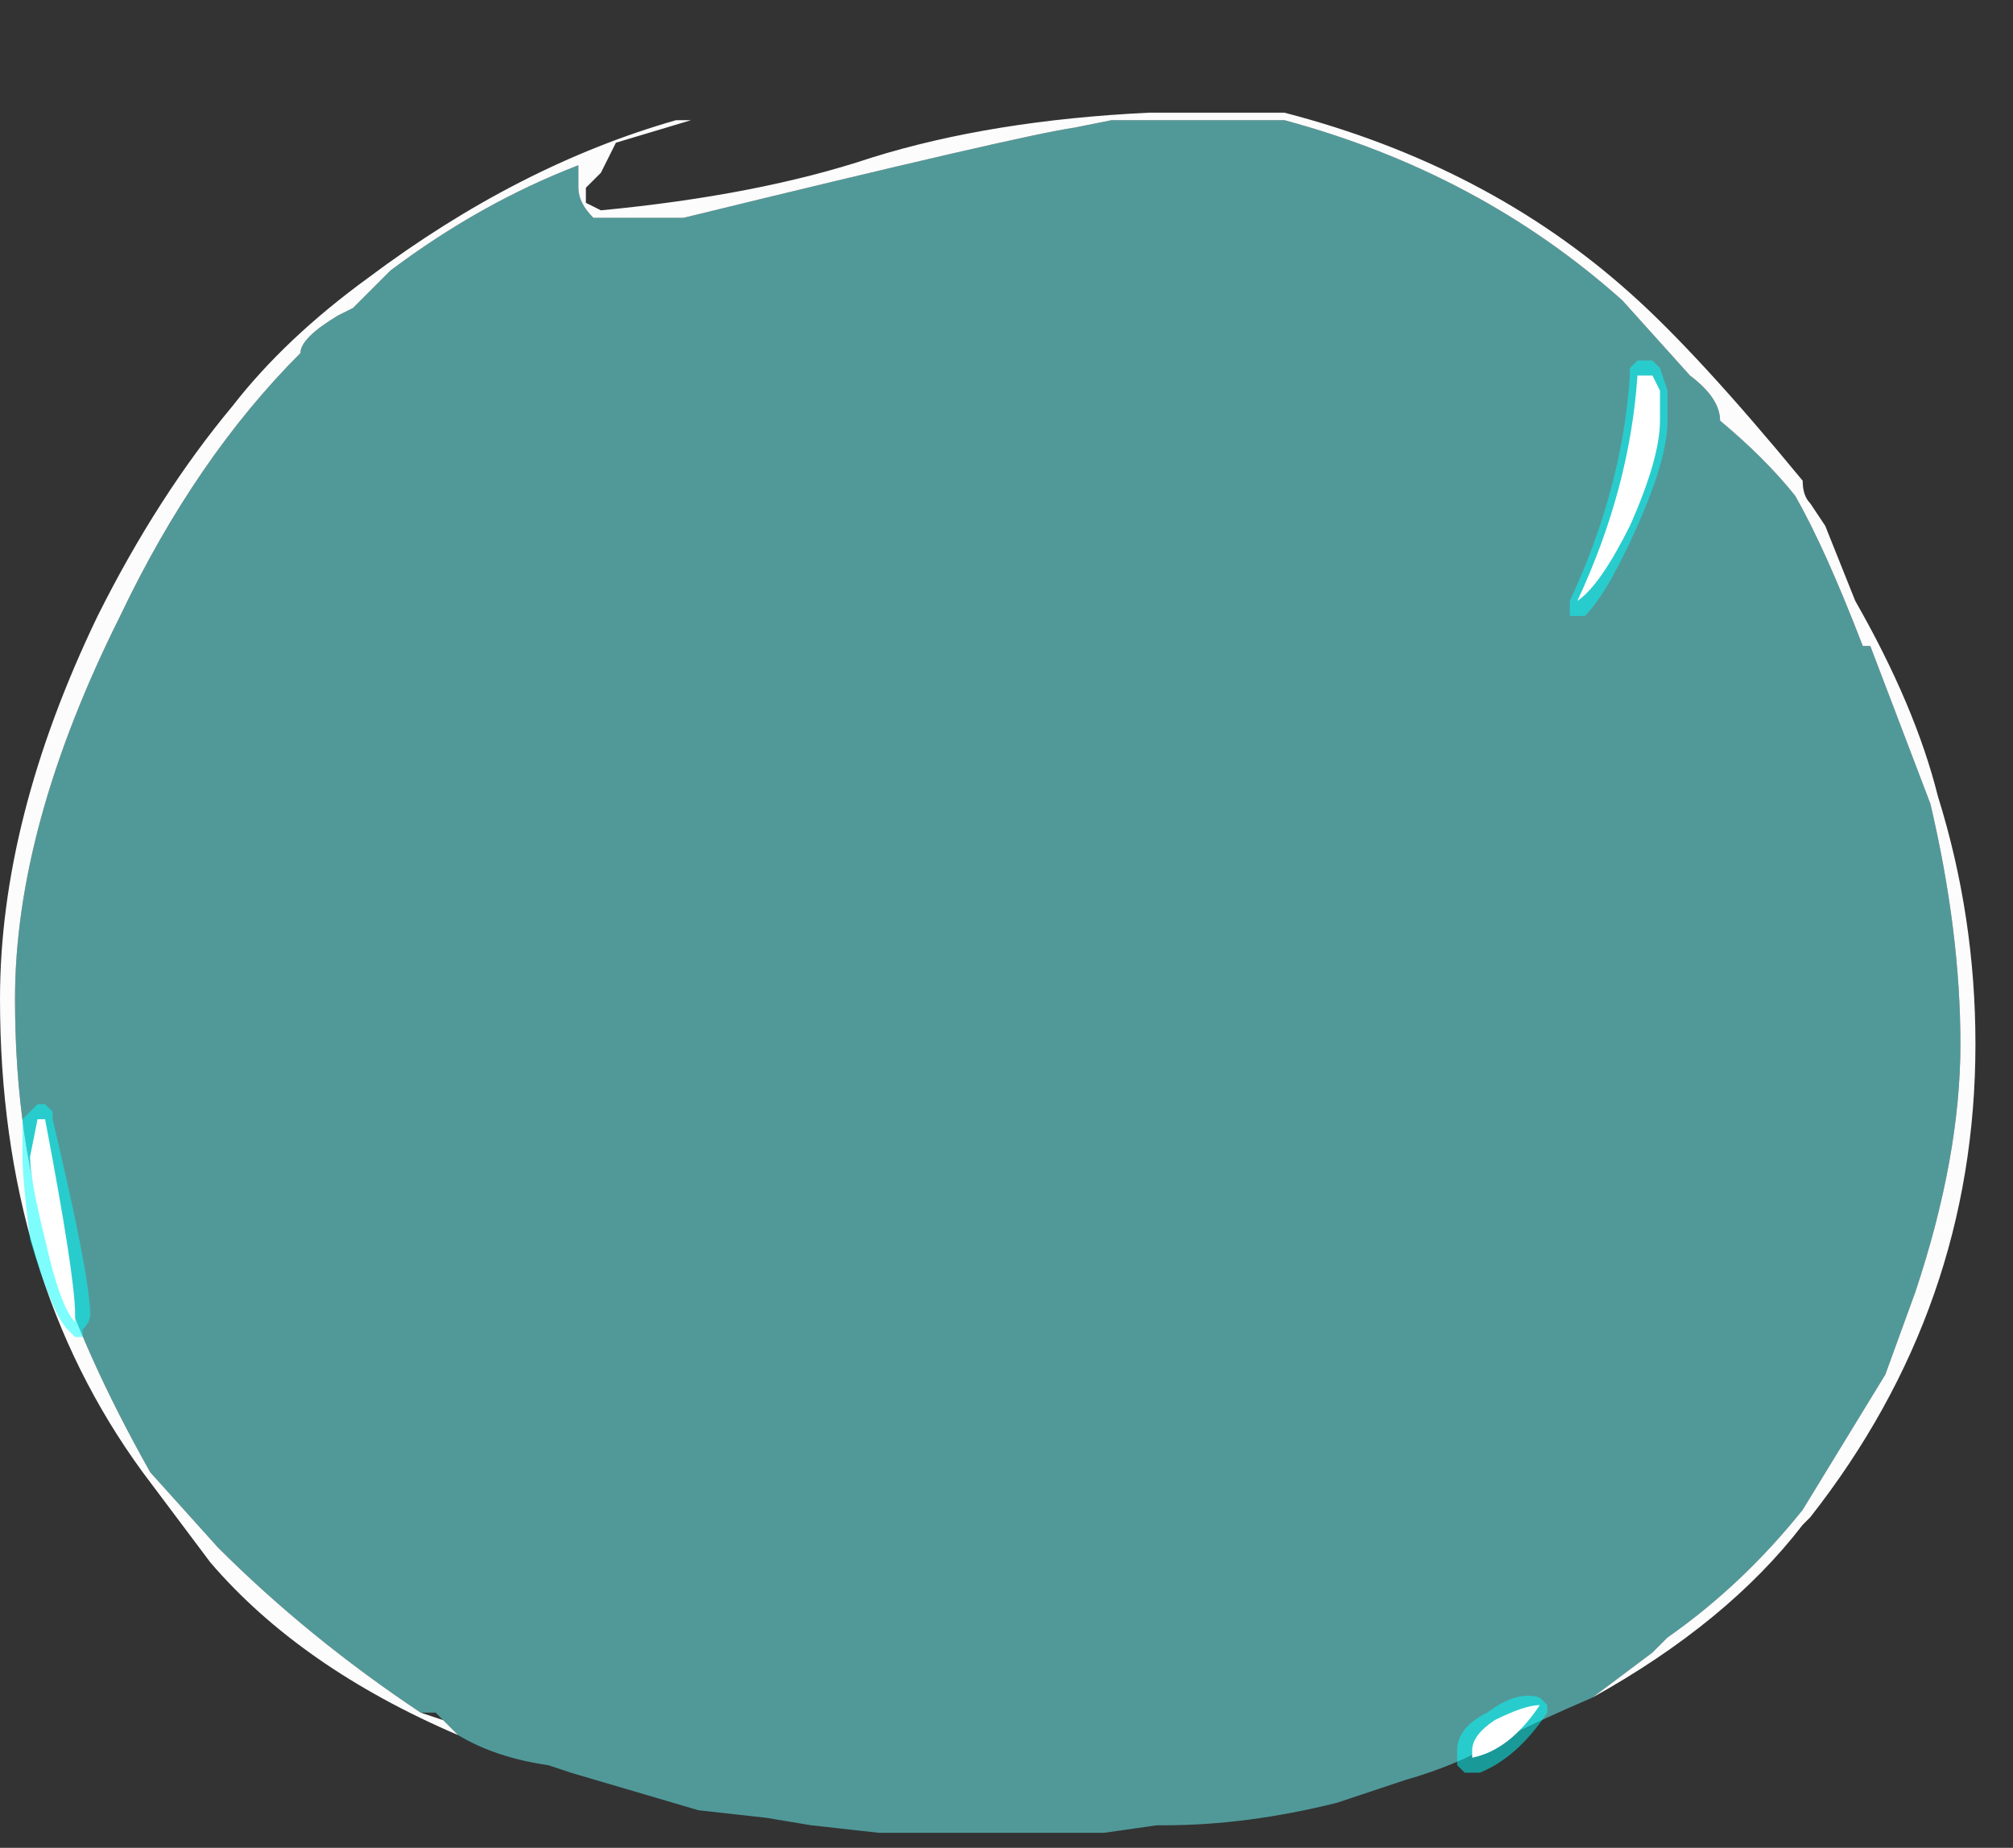 <?xml version="1.0" encoding="UTF-8" standalone="no"?>
<svg xmlns:ffdec="https://www.free-decompiler.com/flash" xmlns:xlink="http://www.w3.org/1999/xlink" ffdec:objectType="frame" height="86.1px" width="93.8px" xmlns="http://www.w3.org/2000/svg">
  <rect width="100%" height="100%" fill="#333333" stroke="none"/>
  <g transform="matrix(1.0, 0.0, 0.0, 1.0, 45.85, 73.5)">
    <use ffdec:characterId="5142" height="11.45" transform="matrix(7.0, 0.0, 0.0, 7.0, -45.85, -68.25)" width="13.15" xlink:href="#shape0"/>
  </g>
  <defs>
    <g id="shape0" transform="matrix(1.0, 0.0, 0.0, 1.0, 6.55, 9.75)">
      <path d="M-2.7 -9.4 L-2.7 -9.25 Q-2.7 -9.15 -2.6 -9.05 L-2.0 -9.05 Q0.25 -9.6 0.6 -9.65 L0.85 -9.7 2.0 -9.7 Q3.3 -9.35 4.25 -8.5 L4.7 -8.0 Q4.9 -7.85 4.9 -7.7 5.2 -7.45 5.4 -7.2 5.6 -6.85 5.85 -6.2 L5.9 -6.2 6.3 -5.15 Q6.5 -4.3 6.5 -3.55 6.5 -2.8 6.2 -1.9 L6.0 -1.35 5.45 -0.45 Q5.05 0.05 4.55 0.4 L4.45 0.5 4.05 0.8 Q3.7 0.95 3.4 1.1 3.15 1.25 2.8 1.35 L2.35 1.5 Q1.75 1.65 1.2 1.65 L1.15 1.65 0.8 1.7 -0.7 1.7 -1.15 1.65 -1.45 1.6 -1.9 1.55 -2.75 1.3 -2.9 1.25 Q-3.25 1.2 -3.5 1.05 L-3.6 0.95 -3.65 0.9 -3.75 0.9 Q-4.5 0.4 -5.1 -0.2 L-5.55 -0.7 Q-6.0 -1.5 -6.2 -2.15 -6.45 -2.9 -6.45 -3.85 -6.45 -5.0 -5.75 -6.4 -5.25 -7.45 -4.55 -8.15 -4.55 -8.25 -4.3 -8.4 L-4.2 -8.45 -3.95 -8.7 Q-3.35 -9.15 -2.7 -9.4" fill="#70ffff" fill-opacity="0.498" fill-rule="evenodd" stroke="none"/>
      <path d="M4.45 0.5 L4.55 0.4 Q5.05 0.05 5.45 -0.45 L6.0 -1.35 6.2 -1.9 Q6.5 -2.8 6.5 -3.55 6.5 -4.3 6.3 -5.15 L5.9 -6.2 5.85 -6.2 Q5.6 -6.85 5.4 -7.2 5.2 -7.45 4.9 -7.7 4.9 -7.85 4.7 -8.0 L4.25 -8.5 Q3.3 -9.35 2.0 -9.7 L0.85 -9.7 0.6 -9.65 Q0.25 -9.6 -2.0 -9.05 L-2.6 -9.05 Q-2.7 -9.15 -2.7 -9.25 L-2.7 -9.4 Q-3.35 -9.15 -3.95 -8.7 L-4.2 -8.45 -4.3 -8.4 Q-4.55 -8.25 -4.55 -8.15 -5.25 -7.45 -5.75 -6.4 -6.45 -5.0 -6.45 -3.85 -6.45 -2.9 -6.2 -2.15 -6.0 -1.5 -5.55 -0.7 L-5.1 -0.2 Q-4.5 0.4 -3.75 0.9 L-3.6 0.95 -3.5 1.05 Q-4.55 0.6 -5.15 -0.1 L-5.6 -0.7 Q-6.55 -2.0 -6.55 -3.85 -6.55 -5.05 -5.9 -6.4 -5.5 -7.2 -5.0 -7.8 -4.65 -8.25 -4.1 -8.65 -3.1 -9.4 -2.05 -9.7 L-1.95 -9.7 -2.45 -9.55 Q-2.5 -9.45 -2.55 -9.35 L-2.65 -9.25 -2.65 -9.15 -2.55 -9.1 Q-1.5 -9.2 -0.75 -9.45 0.05 -9.7 1.1 -9.75 L2.0 -9.75 Q3.35 -9.4 4.3 -8.55 4.75 -8.15 5.45 -7.3 5.45 -7.2 5.5 -7.15 L5.6 -7.0 5.8 -6.5 Q6.2 -5.8 6.35 -5.2 6.6 -4.4 6.6 -3.55 6.6 -1.8 5.5 -0.4 L5.45 -0.35 Q4.95 0.3 4.05 0.8 L4.45 0.5 M-2.7 -9.4 L-2.7 -9.4" fill="#fefefe" fill-opacity="0.988" fill-rule="evenodd" stroke="none"/>
      <path d="M4.35 -8.1 L4.45 -8.1 4.5 -8.05 4.55 -7.9 4.55 -7.7 Q4.55 -7.45 4.35 -7.0 4.15 -6.55 4.0 -6.4 L3.9 -6.4 3.9 -6.5 Q4.25 -7.25 4.3 -8.0 L4.3 -8.05 4.35 -8.1 M3.75 0.85 L3.75 0.9 Q3.55 1.2 3.3 1.3 L3.2 1.3 3.15 1.25 3.15 1.15 Q3.15 1.0 3.35 0.9 3.55 0.75 3.7 0.8 L3.75 0.85 M-6.2 -3.05 Q-5.95 -2.0 -5.95 -1.75 -5.95 -1.7 -6.0 -1.65 L-6.0 -1.6 -6.05 -1.6 -6.1 -1.65 Q-6.2 -1.75 -6.35 -2.25 -6.4 -2.65 -6.4 -2.8 L-6.4 -3.05 -6.3 -3.15 -6.25 -3.15 -6.2 -3.1 -6.2 -3.05" fill="#00ffff" fill-opacity="0.498" fill-rule="evenodd" stroke="none"/>
      <path d="M4.5 -7.7 Q4.5 -7.45 4.3 -7.0 4.1 -6.6 3.95 -6.5 4.3 -7.25 4.35 -8.0 L4.45 -8.0 4.5 -7.9 4.5 -7.7 M3.25 1.15 Q3.25 1.05 3.4 0.95 3.6 0.85 3.7 0.85 3.5 1.15 3.25 1.2 3.25 1.25 3.25 1.15 M-6.05 -1.7 Q-6.15 -1.8 -6.25 -2.25 -6.35 -2.65 -6.35 -2.8 L-6.3 -3.05 -6.25 -3.05 Q-6.05 -2.0 -6.05 -1.75 L-6.05 -1.7" fill="#ffffff" fill-rule="evenodd" stroke="none"/>
    </g>
  </defs>
</svg>
